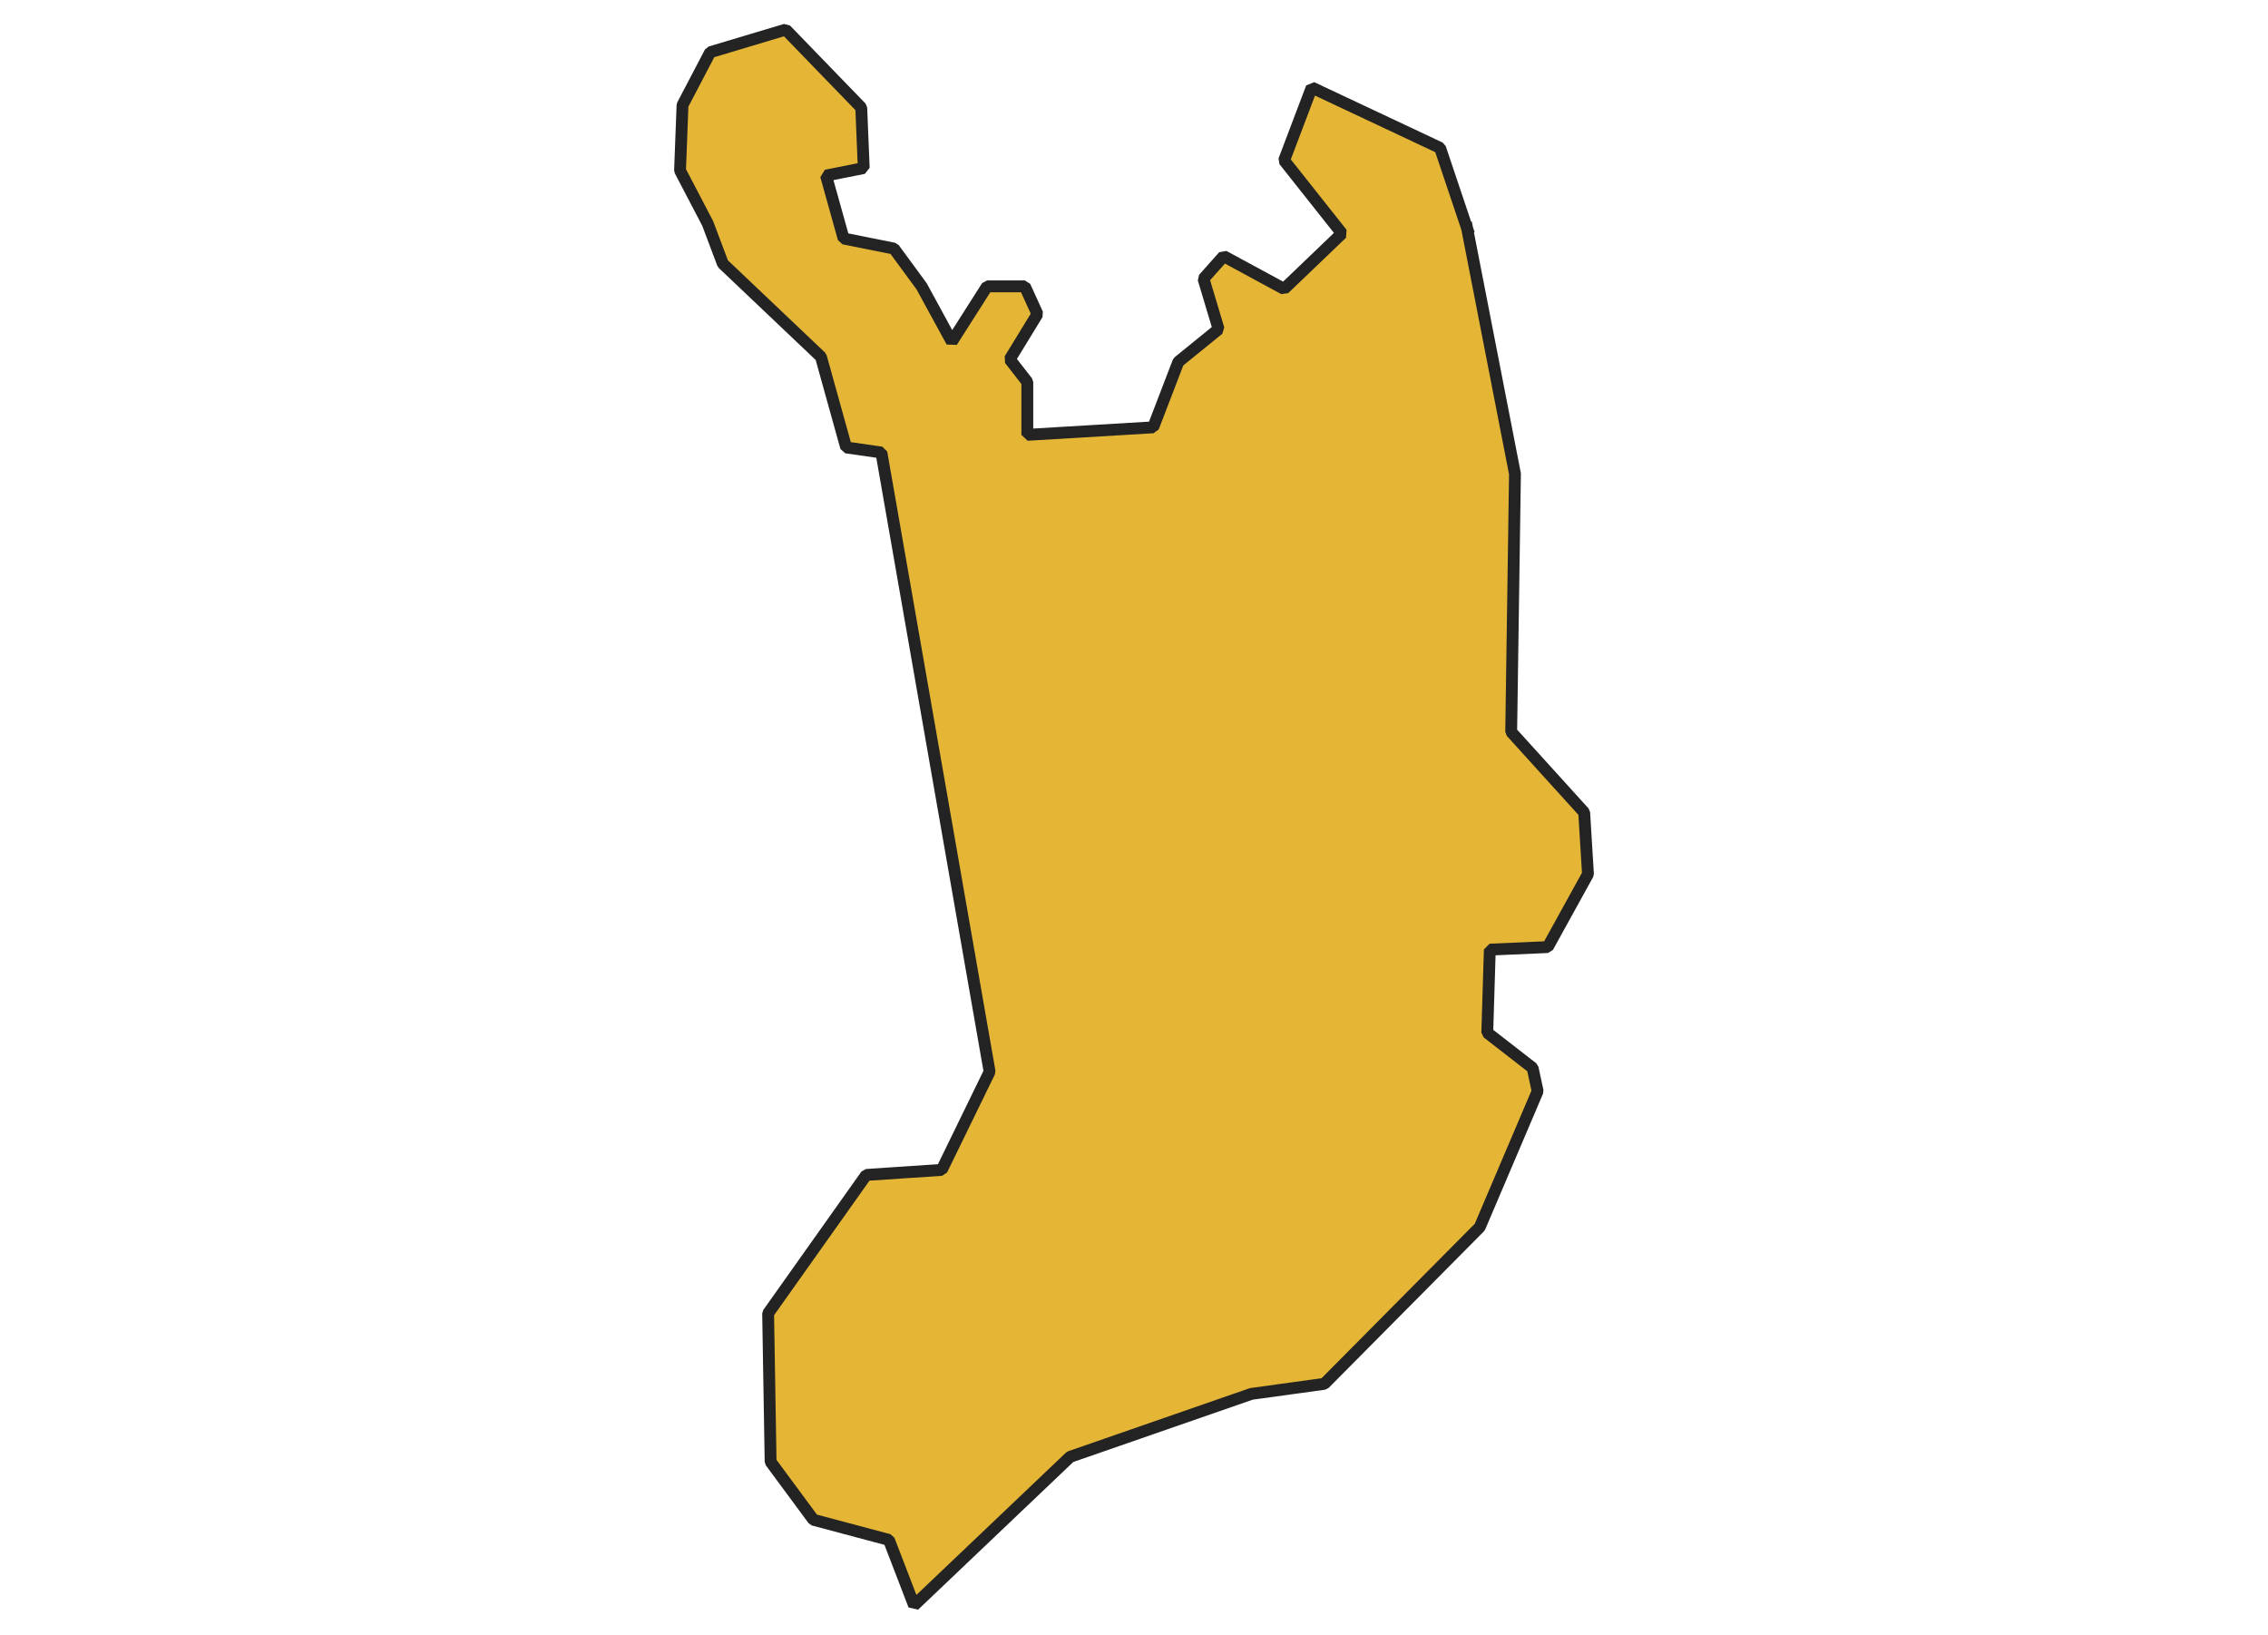 <svg xmlns="http://www.w3.org/2000/svg" version="1.2" baseProfile="tiny" xmlns:inkscape="http://www.inkscape.org/namespaces/inkscape" width="315.045mm" viewBox="2892.35 2674.39 163.36 276.12" height="227.076mm" xmlns:xlink="http://www.w3.org/1999/xlink" xmlns:cc="http://creativecommons.org/ns#">
<g inkscape:groupmode="layer" stroke-width="1" stroke-linejoin="bevel" stroke-linecap="square" inkscape:label="Map 1: fid_6" fill="none" stroke="black" id="Map 1: fid_6" fill-rule="evenodd">
  <g fill-opacity="1" stroke-width="2" stroke-linejoin="bevel" font-weight="400" stroke-linecap="square" font-size="83.333" font-style="normal" fill="#e5b636" stroke-opacity="1"  font-family="Noto Sans" stroke="#232323">
   <path d="M3030.3,2712.97 L3025.73,2699.37 L3004.05,2689.17 L2999.38,2701.49 L3009.15,2713.82 L2999.38,2723.18 L2989.17,2717.65 L2985.77,2721.47 L2988.32,2729.98 L2981.52,2735.5 L2977.27,2746.56 L2956.01,2747.83 L2956.01,2738.9 L2953.04,2735.08 L2957.72,2727.43 L2955.59,2722.75 L2949.21,2722.75 L2943.26,2732.1 L2938.16,2722.75 L2933.48,2716.37 L2924.98,2714.67 L2922.01,2704.04 L2928.38,2702.77 L2927.96,2692.57 L2915.2,2679.39 L2902.45,2683.21 L2897.77,2692.14 L2897.35,2703.19 L2902.02,2712.12 L2904.58,2718.92 L2921.15,2734.65 L2925.41,2749.96 L2931.36,2750.81 L2949.64,2855.39 L2941.56,2871.97 L2928.81,2872.82 L2912.23,2896.2 L2912.65,2921.28 L2919.88,2931.06 L2932.63,2934.46 L2936.88,2945.51 L2963.24,2920.43 L2993.85,2909.8 L3006.18,2908.1 L3032.43,2881.64 L3042.21,2858.68 L3041.36,2854.75 L3033.7,2848.8 L3034.13,2834.77 L3043.91,2834.34 L3050.71,2822.02 L3050.07,2811.6 L3037.74,2798 L3038.38,2754.42 L3030.3,2712.97" vector-effect="none" fill-rule="evenodd"/>

</g>
</g>
</svg>